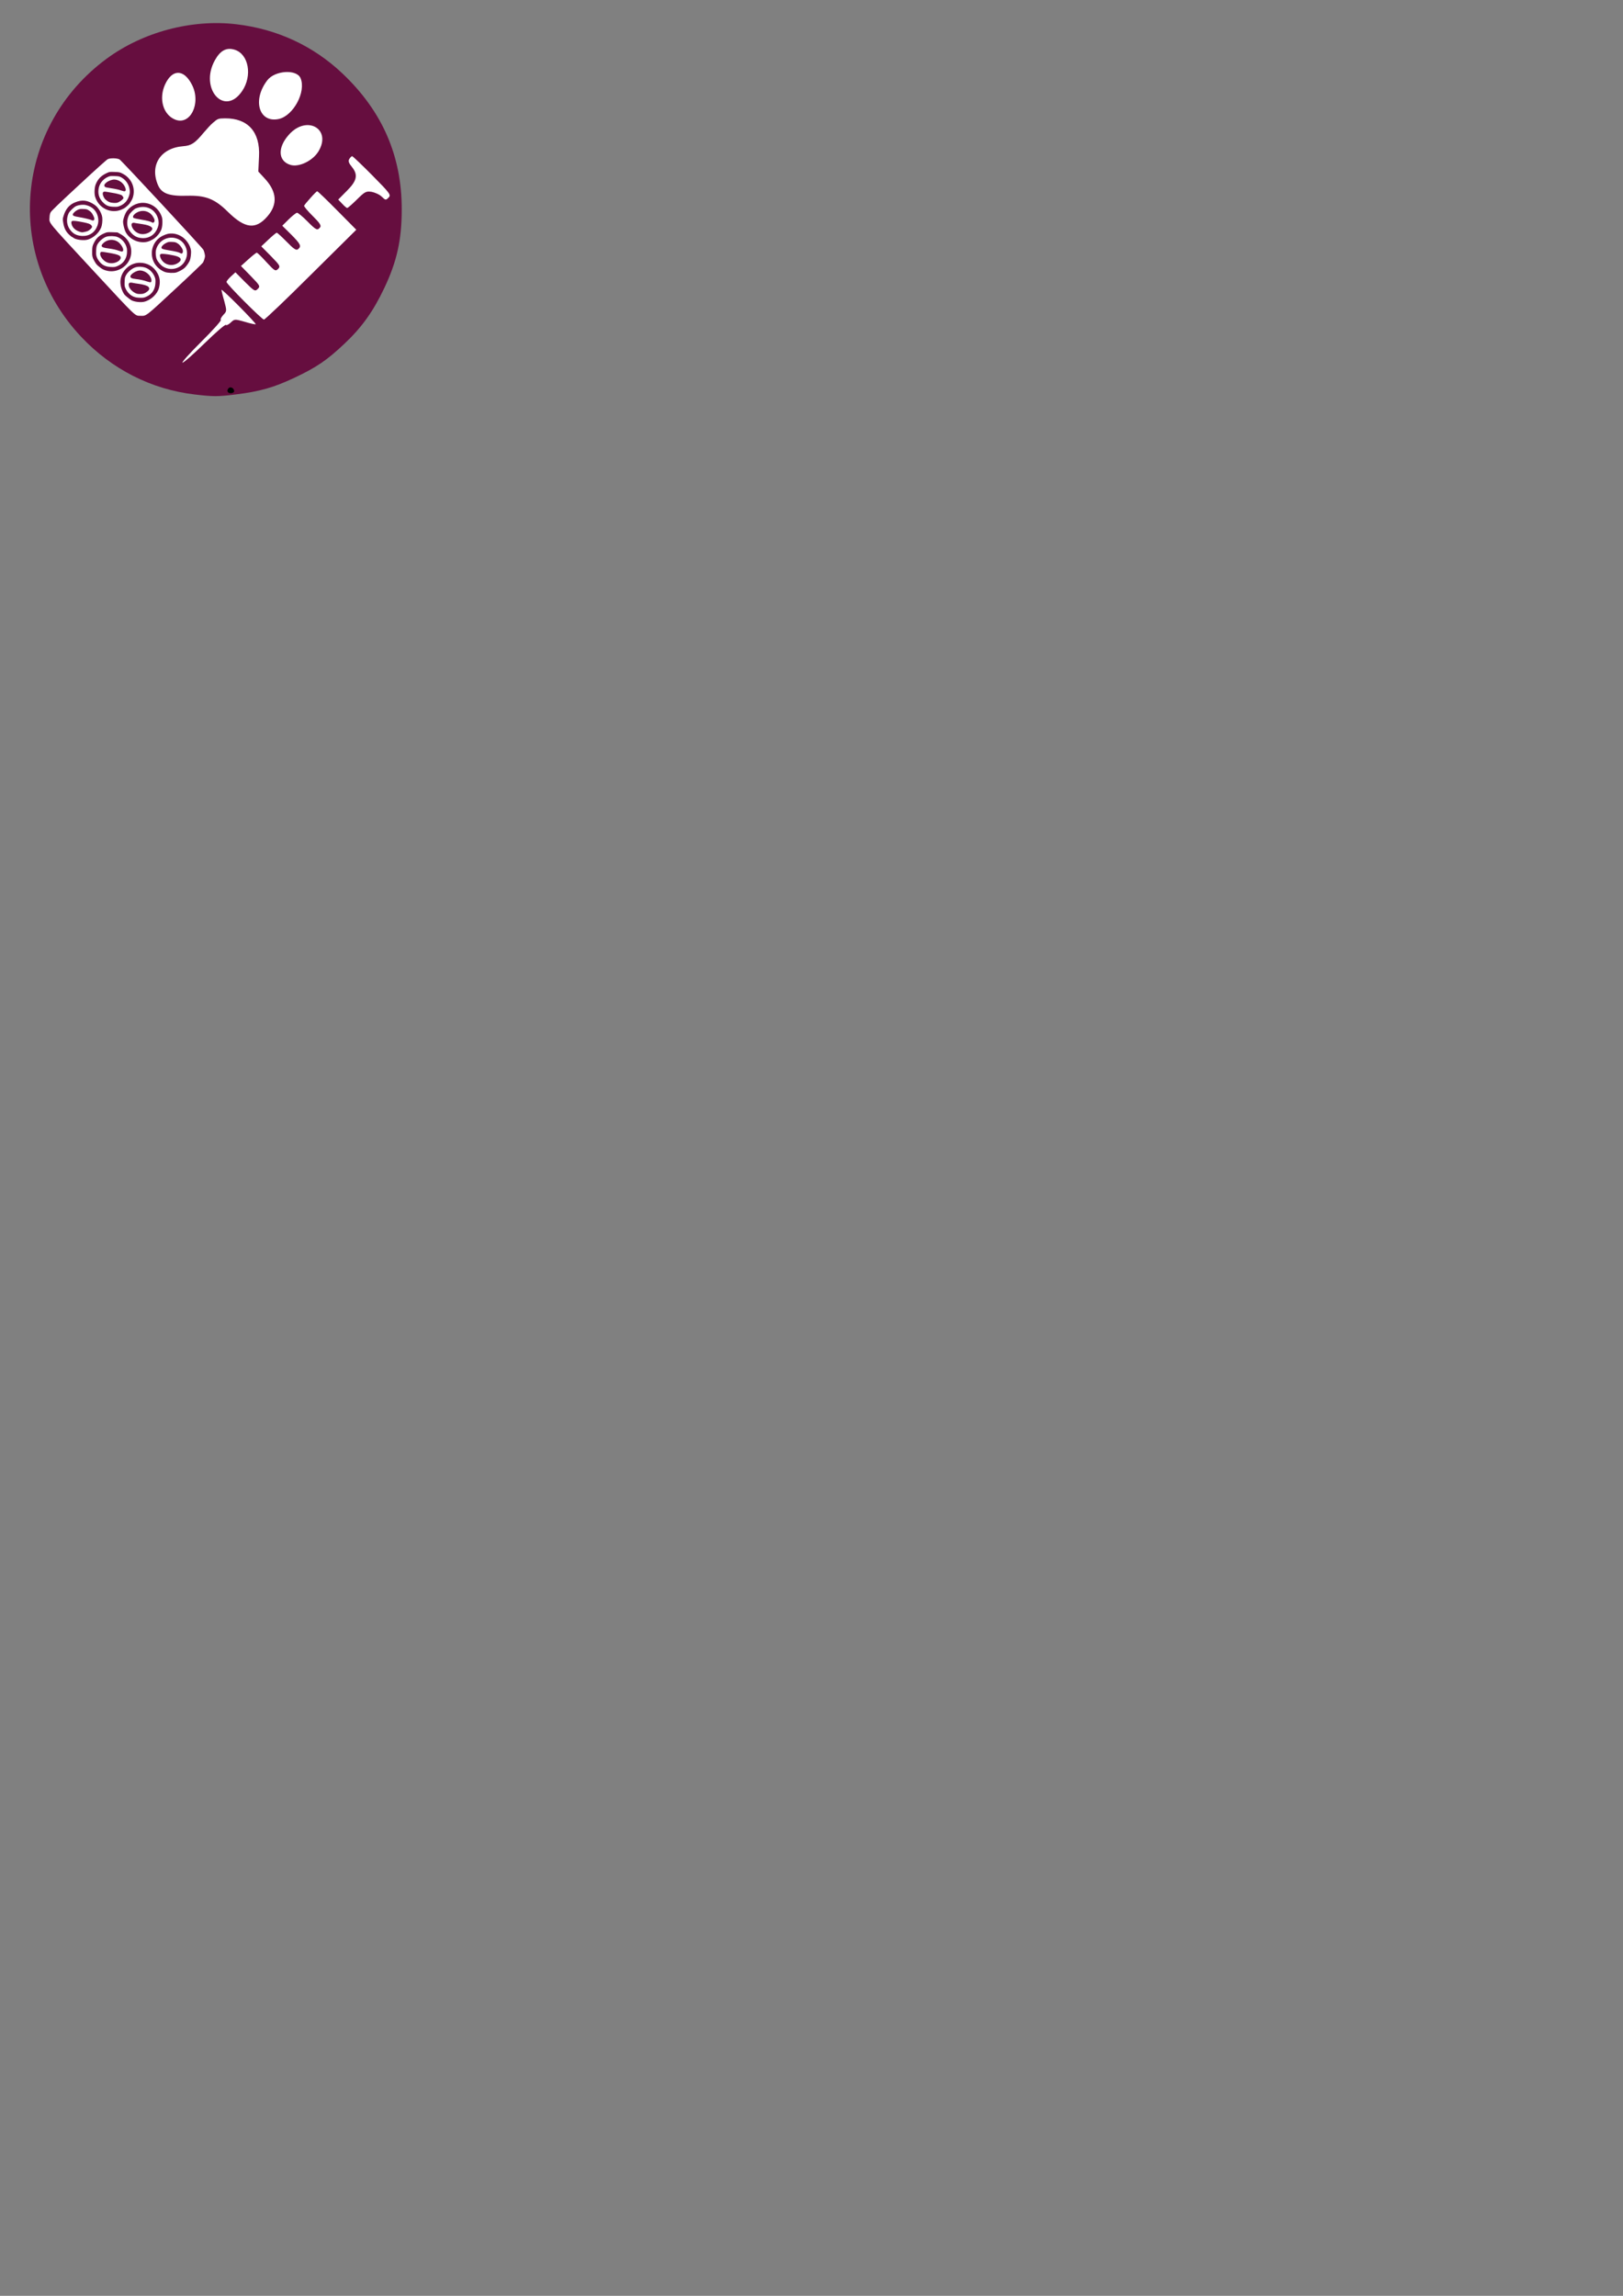 <?xml version="1.0" encoding="UTF-8" standalone="no"?>
<!-- Created with Inkscape (http://www.inkscape.org/) -->

<svg
   xmlns:dc="http://purl.org/dc/elements/1.1/"
   xmlns:cc="http://creativecommons.org/ns#"
   xmlns:rdf="http://www.w3.org/1999/02/22-rdf-syntax-ns#"
   xmlns:svg="http://www.w3.org/2000/svg"
   xmlns="http://www.w3.org/2000/svg"
   xmlns:sodipodi="http://sodipodi.sourceforge.net/DTD/sodipodi-0.dtd"
   xmlns:inkscape="http://www.inkscape.org/namespaces/inkscape"
   width="210mm"
   height="297mm"
   viewBox="0 0 210 297"
   version="1.1"
   id="svg17192"
   sodipodi:docname="icone consultations de médecine violet ancien site page de présentation.svg"
   inkscape:version="0.92.5 (2060ec1f9f, 2020-04-08)">
  <rect x="0" y="0" width="210" height="297" fill="#808080" stroke="none"/>
  <defs
     id="defs17186" />
  <sodipodi:namedview
     id="base"
     pagecolor="#ffffff"
     bordercolor="#666666"
     borderopacity="1.0"
     inkscape:pageopacity="0.0"
     inkscape:pageshadow="2"
     inkscape:zoom="0.41353141"
     inkscape:cx="96.807459"
     inkscape:cy="437.50125"
     inkscape:document-units="mm"
     inkscape:current-layer="layer1"
     showgrid="false"
     inkscape:window-width="1920"
     inkscape:window-height="1009"
     inkscape:window-x="-8"
     inkscape:window-y="-8"
     inkscape:window-maximized="1" />
  <g
     inkscape:label="Calque 1"
     inkscape:groupmode="layer"
     id="layer1">
    <g
       id="g18330"
       transform="translate(-254.646,-177.229)">
      <g
         style="fill:#000000;stroke:none"
         transform="matrix(0.029,0,0,-0.029,230.423,360.045)"
         id="g8204-2-1-7">
        <path
           style="opacity:1;fill:#660e3f;fill-opacity:1;fill-rule:nonzero;stroke:none;stroke-width:1.961;stroke-miterlimit:4;stroke-dasharray:none;stroke-opacity:1"
           d="m 666.329,-19.308 c -19.701,-2.33 -37.661,-11.46 -51.547,-26.202 -35.221,-37.391 -29.882,-95.894 11.536,-126.422 16.529,-12.183 38.676,-18.074 58.986,-15.691 18.549,2.176 35.034,9.827 48.315,22.424 18.125,17.191 26.962,37.485 26.921,61.824 -0.023,13.805 -2.185,23.557 -7.889,35.599 -5.063,10.689 -10.227,17.916 -18.125,25.366 -8.028,7.573 -12.727,10.769 -22.858,15.546 -9.319,4.394 -15.634,6.189 -26.528,7.539 -8.321,1.031 -10.218,1.033 -18.811,0.017 z"
           id="path1718-2-6-9-5"
           inkscape:connector-curvature="0"
           transform="matrix(9.812,0,0,-9.812,-4834.698,4354.891)" />
        <path
           inkscape:connector-curvature="0"
           d="m 1856,4573 c -11,-11 -6,-23 9,-23 8,0 15,4 15,9 0,13 -16,22 -24,14 z"
           id="path4763-6-4-6" />
      </g>
      <g
         transform="matrix(0.102,0,0,-0.102,703.591,754.357)"
         style="fill:#000000;stroke:none"
         id="g12080-13">
        <g
           style="fill:#ffffff;stroke:none"
           transform="matrix(0.104,0.045,-0.045,0.104,-4199.53,5243.018)"
           id="g11806-5">
          <path
             style="fill:#ffffff"
             inkscape:connector-curvature="0"
             d="m 1759,2495 c -288,-222 -154,-627 144,-437 175,111 231,350 107,457 -73,63 -151,57 -251,-20 z"
             id="path11796-5" />
          <path
             style="fill:#ffffff"
             inkscape:connector-curvature="0"
             d="m 1140,2468 c -129,-117 -154,-298 -56,-402 129,-138 347,47 331,281 -13,197 -132,249 -275,121 z"
             id="path11798-8" />
          <path
             style="fill:#ffffff"
             inkscape:connector-curvature="0"
             d="m 2210,2057 c -245,-135 -278,-404 -56,-449 165,-33 406,159 406,323 0,111 -228,193 -350,126 z"
             id="path11800-3" />
          <path
             style="fill:#ffffff"
             inkscape:connector-curvature="0"
             d="m 1460,1861 c -27,-8 -90,-36 -140,-61 -134,-68 -182,-77 -268,-47 -240,83 -432,-45 -432,-289 0,-101 66,-163 249,-236 195,-78 273,-155 351,-349 101,-249 206,-309 389,-219 158,77 204,211 136,402 l -34,97 74,151 c 122,246 57,443 -179,543 -72,30 -75,30 -146,8 z"
             id="path11802-9" />
          <path
             style="fill:#ffffff"
             inkscape:connector-curvature="0"
             d="m 2190,1402 c -177,-81 -230,-223 -120,-317 75,-65 248,-58 349,14 238,170 43,429 -229,303 z"
             id="path11804-5" />
        </g>
        <g
           inkscape:transform-center-y="-32.41265"
           inkscape:transform-center-x="-162.33003"
           style="fill:#ffffff;stroke:none"
           transform="matrix(0.212,-0.001,0.001,0.212,-4231.302,5168.768)"
           id="g11984-4">
          <path
             style="fill:#ffffff"
             inkscape:connector-curvature="0"
             d="m 1281,1363 c -7,-13 -3,-24 15,-46 39,-47 33,-83 -28,-144 l -52,-53 24,-25 c 13,-14 26,-25 30,-25 4,0 30,23 58,51 48,48 55,51 89,46 20,-4 47,-16 60,-29 22,-21 24,-21 40,-5 16,16 11,24 -97,132 -63,63 -118,115 -122,115 -4,0 -11,-8 -17,-17 z"
             id="path11978-0" />
          <path
             style="fill:#ffffff"
             inkscape:connector-curvature="0"
             d="m 1050,1129 c -19,-21 -36,-42 -38,-47 -1,-4 22,-32 53,-62 42,-41 52,-57 43,-67 -16,-20 -23,-17 -77,37 -28,28 -55,50 -61,50 -5,0 -28,-18 -49,-39 l -39,-39 54,-53 c 56,-56 63,-69 41,-87 -10,-9 -26,1 -67,43 -30,30 -57,55 -61,55 -3,0 -25,-18 -49,-41 l -43,-41 59,-59 c 54,-55 57,-60 42,-76 -16,-15 -20,-12 -69,40 -29,32 -55,57 -59,57 -3,0 -26,-18 -50,-40 l -44,-40 59,-60 c 56,-57 58,-61 42,-77 -16,-16 -20,-14 -76,41 l -58,58 -27,-25 c -14,-13 -26,-28 -26,-33 0,-13 213,-224 225,-224 6,0 132,121 280,270 l 270,270 -115,115 c -63,63 -117,115 -120,114 -3,0 -21,-18 -40,-40 z"
             id="path11980-5" />
          <path
             style="fill:#ffffff"
             inkscape:connector-curvature="0"
             d="m 520,577 c 0,-4 7,-34 17,-67 16,-59 16,-61 -5,-83 -12,-13 -19,-27 -15,-31 4,-3 -49,-63 -117,-131 -69,-69 -118,-125 -111,-125 8,0 67,53 132,117 65,64 122,114 126,110 3,-4 17,2 29,14 23,22 24,22 85,5 33,-10 62,-16 65,-14 2,2 -44,51 -101,108 -58,58 -105,101 -105,97 z"
             id="path11982-29" />
        </g>
        <g
           inkscape:transform-center-y="12.475561"
           inkscape:transform-center-x="17.152913"
           style="fill:#ffffff;stroke:none"
           transform="matrix(-0.002,-0.052,0.052,-0.002,-4373.554,5523.434)"
           id="g12036-7">
          <path
             style="fill:#ffffff"
             inkscape:connector-curvature="0"
             d="m 3409,4585 c -25,-7 -61,-20 -80,-30 -51,-26 -2101,-2081 -2125,-2130 -29,-62 -27,-224 5,-284 15,-29 240,-261 664,-684 495,-494 651,-644 686,-660 33,-15 68,-21 126,-21 146,-2 68,-71 1224,1085 1155,1156 1085,1077 1085,1224 -1,143 21,117 -691,826 -345,345 -644,634 -663,644 -44,23 -127,45 -160,44 -14,-1 -46,-7 -71,-14 z m 193,-352 c 55,-21 143,-78 184,-120 38,-37 92,-128 117,-193 23,-61 23,-218 0,-286 -37,-111 -122,-215 -221,-271 -241,-135 -543,-45 -664,198 -46,94 -58,138 -58,220 0,65 16,131 48,199 65,137 215,252 357,274 55,8 194,-4 237,-21 z m -728,-723 c 88,-30 191,-111 243,-192 62,-96 83,-163 83,-264 0,-173 -103,-347 -249,-419 -58,-30 -187,-65 -238,-65 -46,0 -150,28 -212,58 -153,74 -261,248 -261,422 0,207 128,387 330,462 67,25 230,24 304,-2 z m 1421,-2 c 154,-32 312,-190 355,-354 22,-89 9,-237 -28,-309 -8,-16 -41,-64 -73,-106 -52,-69 -66,-80 -143,-119 -199,-98 -403,-70 -557,77 -88,84 -140,195 -146,313 -10,187 76,349 240,448 104,63 215,79 352,50 z M 2127,2784 c 28,-8 68,-26 88,-40 20,-13 38,-24 40,-24 17,0 120,-103 139,-139 36,-66 55,-113 65,-160 51,-238 -90,-477 -328,-556 -74,-24 -217,-23 -292,3 -136,48 -220,123 -291,262 -32,63 -33,68 -33,190 0,124 1,125 39,205 105,218 344,326 573,259 z m 1423,6 c 246,-47 422,-300 381,-548 -16,-91 -32,-129 -90,-207 -51,-68 -57,-74 -126,-119 -89,-58 -138,-71 -260,-71 -100,0 -116,3 -181,31 -128,55 -196,122 -257,252 -30,64 -31,73 -32,192 v 125 l 40,79 c 103,204 308,307 525,266 z m -670,-747 c 133,-49 253,-170 305,-308 37,-97 19,-304 -32,-366 -7,-8 -13,-19 -13,-23 0,-5 -15,-27 -32,-49 -83,-106 -168,-155 -314,-184 -82,-16 -89,-16 -157,2 -171,44 -277,125 -341,261 -83,175 -71,314 42,491 57,89 197,179 302,194 75,10 185,2 240,-18 z"
             id="path12022-10" />
          <path
             style="fill:#ffffff"
             inkscape:connector-curvature="0"
             d="m 3330,4141 c -100,-32 -183,-99 -224,-180 -120,-232 12,-508 267,-561 67,-14 178,0 237,30 49,25 127,96 156,142 80,127 79,291 -4,416 -92,139 -275,204 -432,153 z m 104,-103 c 8,-13 7,-24 -5,-45 -20,-36 -36,-112 -58,-290 -18,-141 -29,-173 -59,-173 -31,0 -80,45 -113,104 -31,56 -34,68 -34,146 0,74 4,91 29,137 27,49 87,102 146,130 34,16 81,12 94,-9 z m 213,-60 c 129,-138 100,-356 -59,-448 -62,-35 -103,-39 -118,-10 -19,35 14,328 47,415 31,83 77,98 130,43 z"
             id="path12024-1" />
          <path
             style="fill:#ffffff"
             inkscape:connector-curvature="0"
             d="m 2602,3417 c -232,-82 -326,-320 -217,-553 17,-37 109,-125 156,-149 118,-62 286,-56 378,11 128,95 181,192 181,331 0,174 -101,309 -272,364 -78,25 -147,23 -226,-4 z m 102,-96 c 14,-16 15,-23 6,-41 -23,-43 -40,-118 -60,-273 -11,-87 -25,-167 -30,-178 -24,-44 -83,-15 -135,65 -83,131 -56,297 65,389 74,56 126,69 154,38 z m 207,-54 c 69,-58 107,-177 87,-272 -16,-73 -63,-142 -124,-181 -67,-43 -120,-46 -134,-9 -5,14 -7,30 -5,37 3,7 9,58 15,113 15,147 27,216 46,260 32,78 66,94 115,52 z"
             id="path12026-0" />
          <path
             style="fill:#ffffff"
             inkscape:connector-curvature="0"
             d="m 4085,3411 c -107,-29 -203,-107 -250,-206 -41,-85 -47,-209 -14,-297 29,-80 119,-176 197,-215 51,-25 67,-28 162,-28 94,0 111,3 161,28 86,42 160,119 190,197 19,53 24,83 24,160 -1,86 -4,101 -34,162 -61,127 -174,198 -321,204 -47,2 -98,0 -115,-5 z m 83,-114 c 2,-10 -5,-49 -16,-85 -26,-86 -41,-170 -49,-274 -7,-101 -23,-138 -60,-138 -57,0 -153,145 -153,233 0,103 67,214 159,262 55,29 114,30 119,2 z m 221,-62 c 55,-63 75,-113 75,-190 1,-59 -4,-80 -29,-129 -36,-70 -100,-130 -157,-144 -72,-18 -95,9 -79,94 5,27 12,85 16,129 10,121 36,222 65,253 32,34 72,29 109,-13 z"
             id="path12028-0" />
          <path
             style="fill:#ffffff"
             inkscape:connector-curvature="0"
             d="m 1910,2696 c -115,-25 -214,-101 -266,-204 -26,-52 -29,-66 -29,-167 0,-101 2,-115 28,-168 62,-125 183,-207 318,-215 131,-8 231,35 322,139 62,71 82,132 81,249 0,86 -4,101 -33,162 -50,104 -138,173 -261,204 -66,16 -88,16 -160,0 z m 63,-107 c 7,-12 4,-36 -11,-85 -20,-65 -35,-147 -47,-256 -13,-117 -17,-139 -31,-153 -28,-27 -60,-18 -103,31 -47,54 -81,137 -81,198 0,106 72,214 173,262 57,27 85,27 100,3 z m 207,-55 c 17,-15 44,-50 60,-78 26,-44 30,-61 30,-129 0,-84 -21,-141 -75,-205 -31,-37 -100,-72 -143,-72 -45,0 -56,26 -44,103 6,34 13,91 17,127 9,90 35,211 51,235 13,18 51,44 66,45 3,0 21,-12 38,-26 z"
             id="path12030-8" />
          <path
             style="fill:#ffffff"
             inkscape:connector-curvature="0"
             d="m 3374,2690 c -127,-27 -237,-124 -279,-245 -22,-65 -20,-197 4,-265 24,-70 109,-165 182,-205 47,-25 67,-30 151,-33 119,-5 176,11 255,70 104,79 145,166 146,308 0,87 -3,101 -32,162 -61,128 -173,204 -312,213 -41,2 -93,0 -115,-5 z m 71,-111 c 4,-12 -2,-45 -13,-77 -24,-69 -39,-155 -51,-284 -13,-155 -47,-183 -125,-105 -111,112 -113,289 -5,399 80,81 179,115 194,67 z m 228,-72 c 69,-80 88,-206 46,-302 -44,-101 -164,-184 -224,-157 -30,14 -30,15 -5,207 30,237 59,304 124,291 17,-4 43,-21 59,-39 z"
             id="path12032-89" />
          <path
             style="fill:#ffffff"
             inkscape:connector-curvature="0"
             d="m 2614,1951 c -143,-43 -234,-145 -265,-298 -14,-70 -2,-164 32,-238 23,-51 132,-157 184,-178 179,-73 365,-21 478,133 40,55 60,126 61,215 1,177 -96,311 -265,365 -75,24 -144,24 -225,1 z m 97,-97 c 10,-13 10,-21 0,-47 -19,-48 -47,-188 -64,-320 -15,-120 -26,-147 -58,-147 -28,0 -87,58 -117,114 -22,44 -26,63 -26,137 0,75 3,91 28,133 34,58 61,83 129,118 60,32 89,35 108,12 z m 222,-73 c 45,-50 52,-63 71,-139 15,-57 15,-66 0,-119 -28,-98 -84,-167 -158,-197 -52,-21 -83,-20 -96,4 -12,23 -5,120 20,275 21,124 32,160 62,193 31,33 61,28 101,-17 z"
             id="path12034-8" />
        </g>
      </g>
    </g>
  </g>
</svg>

